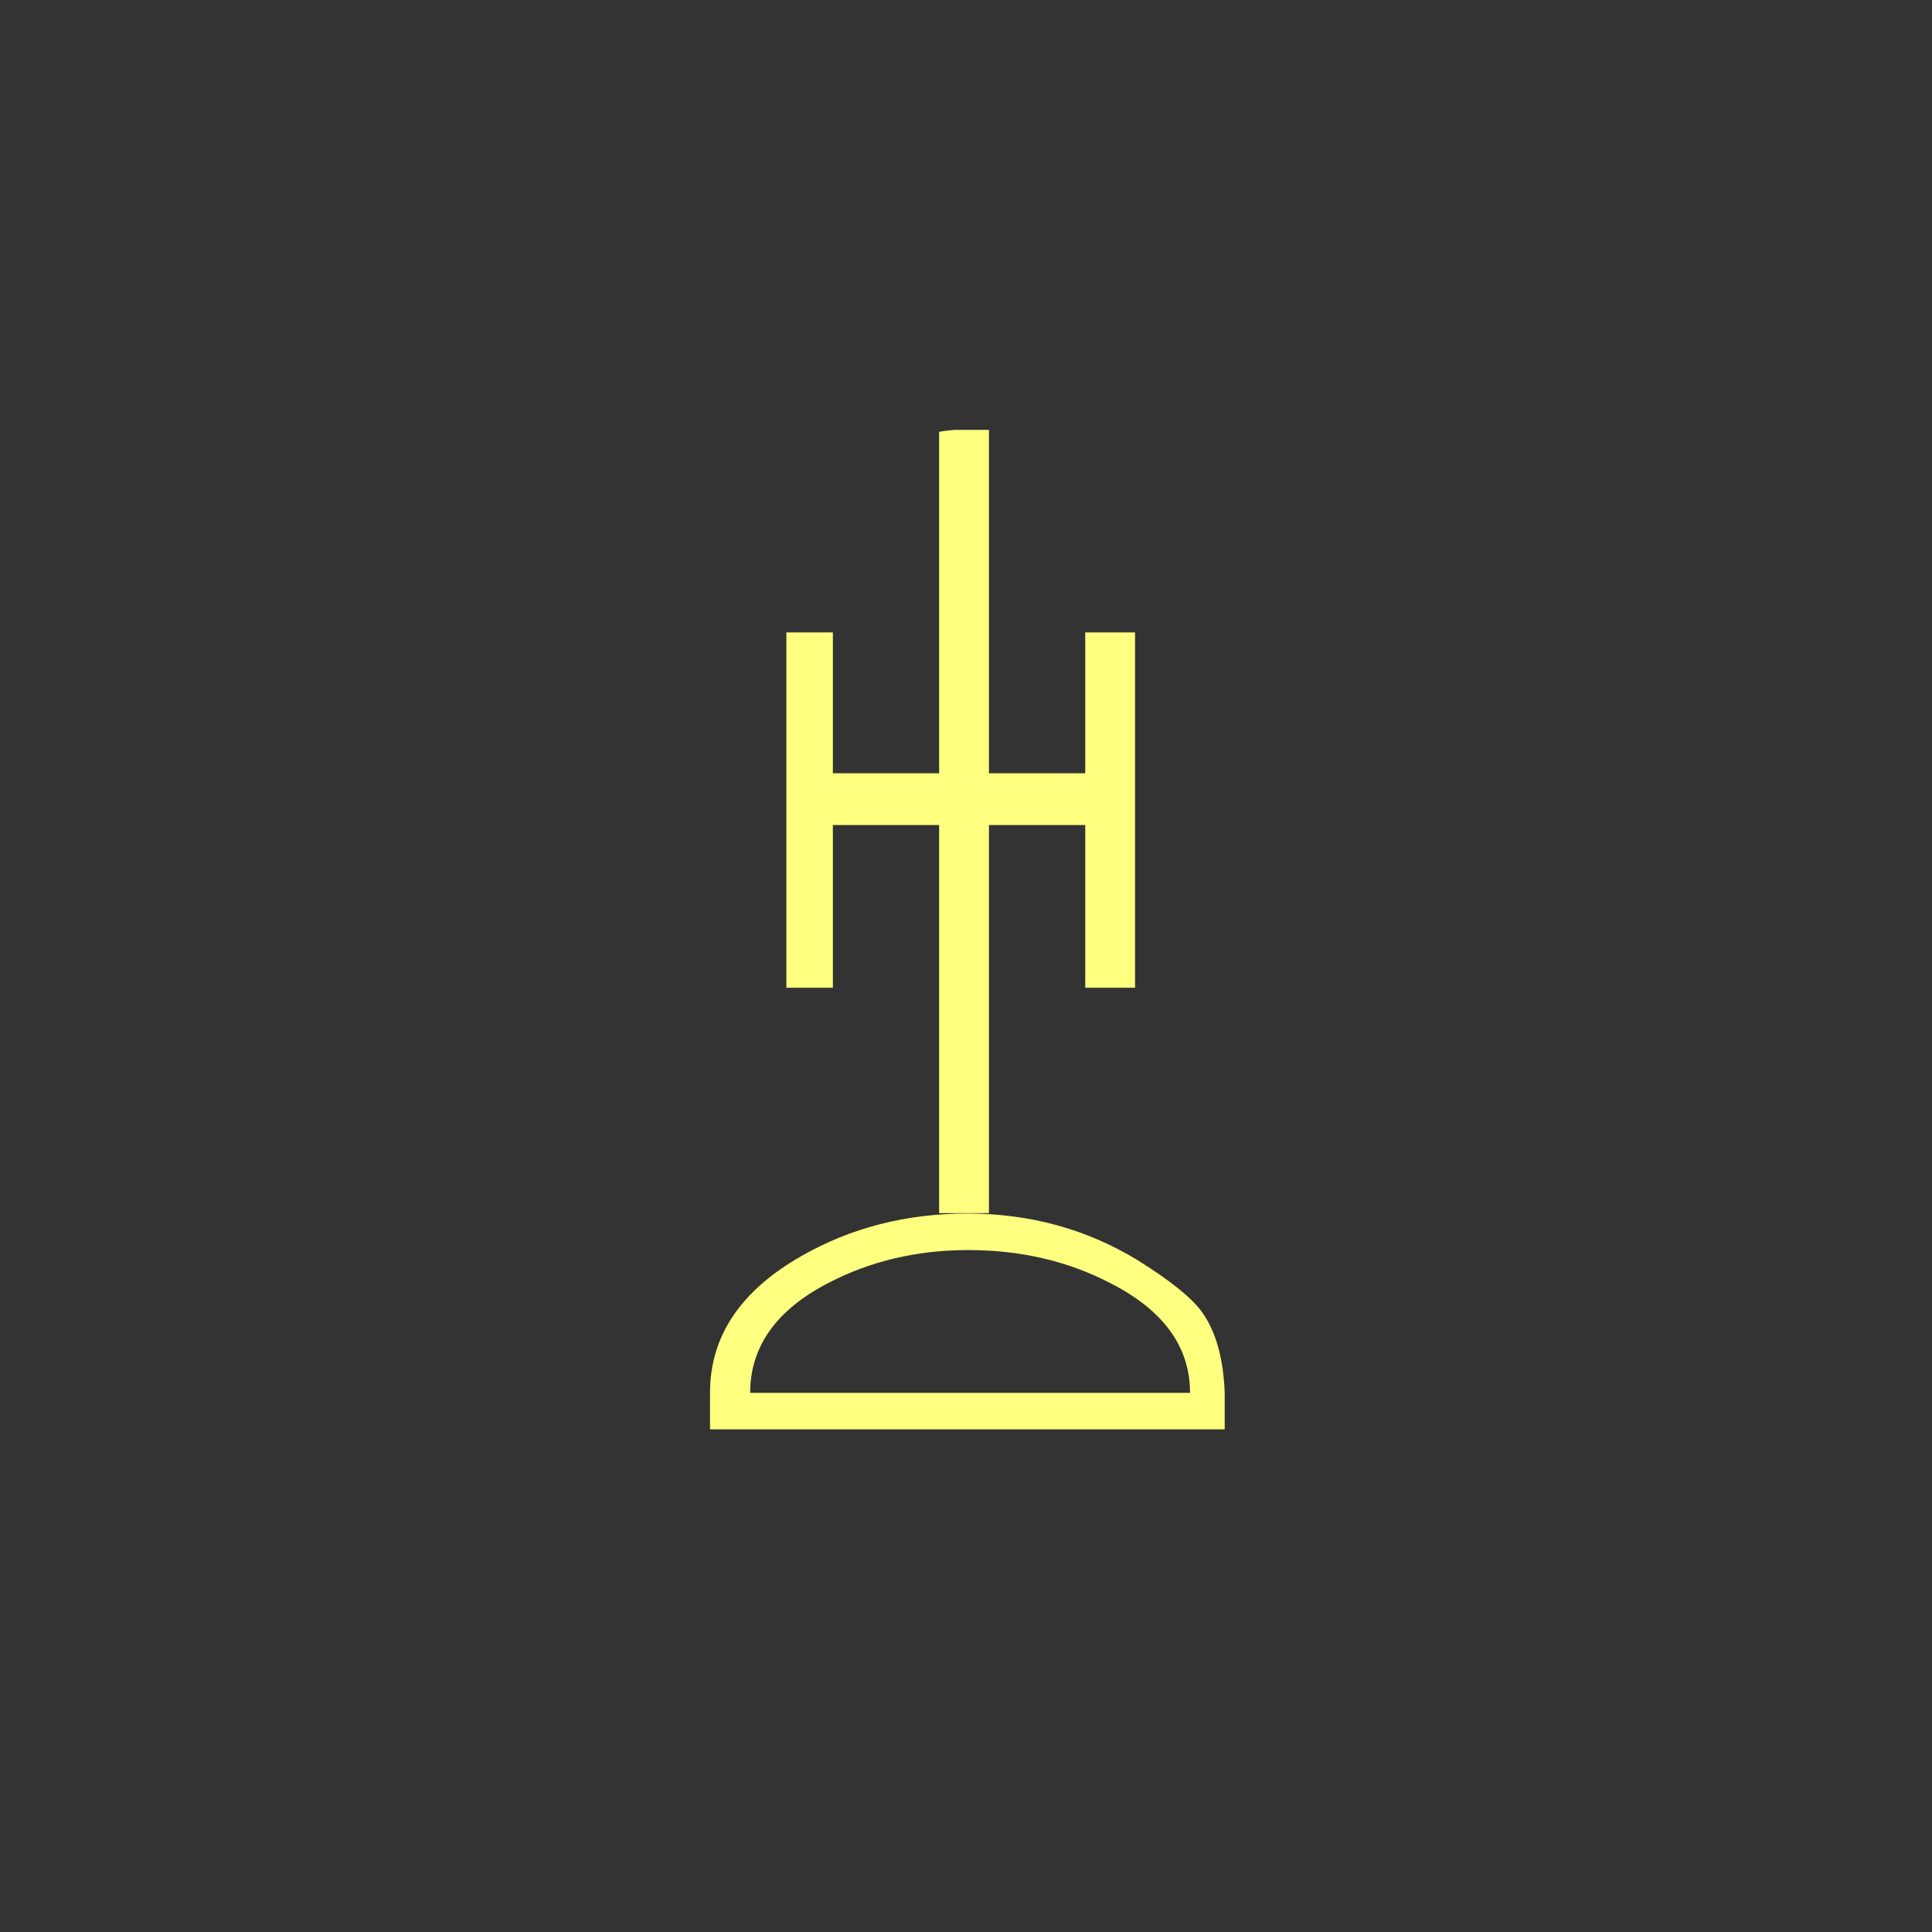 <?xml version="1.0"?>
<!DOCTYPE svg PUBLIC "-//W3C//DTD SVG 1.0//EN" "http://www.w3.org/TR/2001/REC-SVG-20010904/DTD/svg10.dtd" >
<!--SVG content generated using Symbology Configuration Management System (SCMS)-->
<!--Systematic Software Engineering Ltd. www.systematic.co.uk Copyright 2003 - do not remove-->
<svg id="SUGPEWAL--*****" width="400px" height="400px" viewBox="0 0 400 400">
<rect x="0" y="0" width="400" height="400" fill="#333333" stroke="none"/>
<g transform="translate(147 89) scale(5.5 5.5)" >
<svg viewBox="0 0 400 400" id="_0.SUG-EWAL-------" width="400px" height="400px"><path style="fill:rgb(255,255,128)" d="M19.375 36.25 L19.375 37.625 L0 37.625 L0 36.25 C0 34.121 1.148 32.404 3.445 31.098
			C5.309 30.033 7.391 29.5 9.688 29.5 C12.032 29.5 14.161 30.082 16.075 31.242
			C17.317 32.015 18.132 32.67 18.514 33.201 C19.039 33.928 19.326 34.945 19.375
			36.25 zM18.07 36.25 C18.07 34.508 17.062 33.127 15.047 32.109 C13.461 31.287
			11.686 30.875 9.719 30.875 C7.799 30.875 6.047 31.287 4.463 32.109 C2.494
			33.127 1.512 34.507 1.512 36.25 zM2.875 7.625 L4.625 7.625 L4.625 21 L2.875
			21 zM8.625 14.875 L8.625 12.926 L4.625 12.926 L4.625 14.875 zM10.5 0 L10.5 29.486
			L8.625 29.486 L8.625 0.072 C9.18 -0.023 9.805 -0.047 10.5 0 zM14.125 14.875
			L14.125 12.926 L10.5 12.926 L10.5 14.875 zM14.125 7.625 L16 7.625 L16 21
			L14.125 21 z"></path>
</svg>

</g>
</svg>